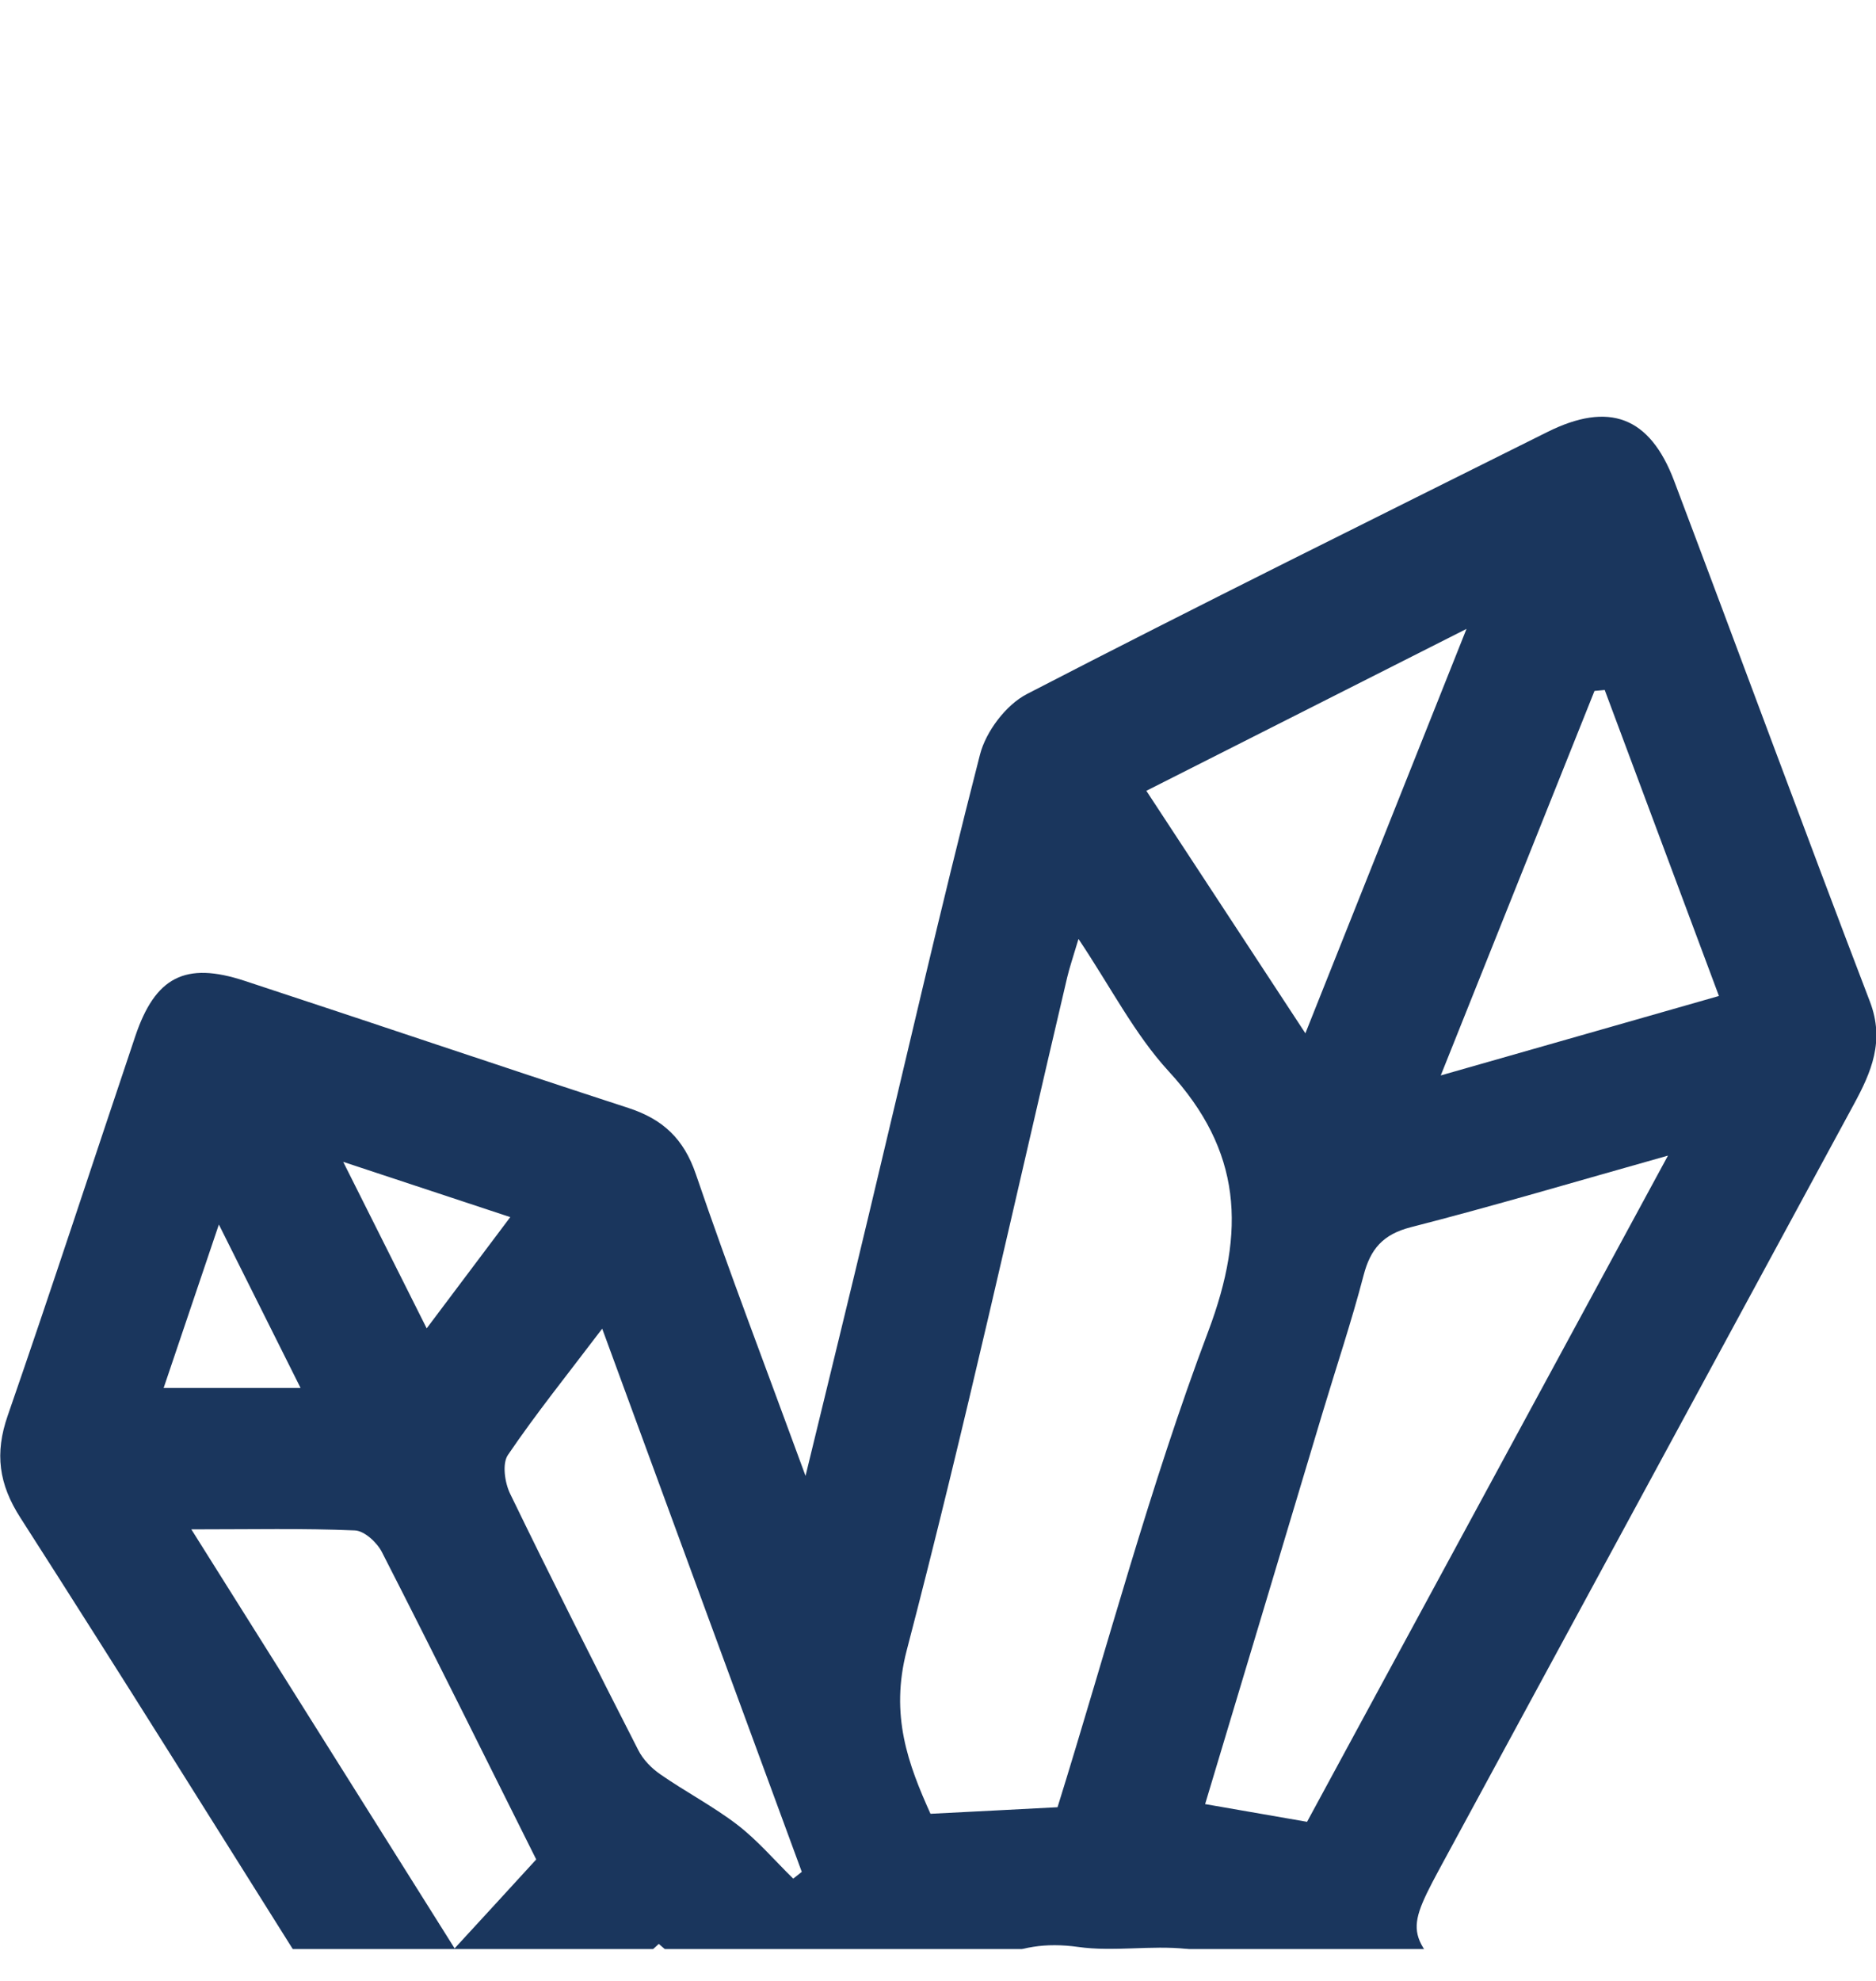 <svg width="18" height="19" viewBox="0 0 18 19" fill="none" xmlns="http://www.w3.org/2000/svg">
<g clip-path="url(#clip0_14_261)">
<g filter="url(#filter0_i_14_261)">
<path d="M8.939 15.423C9.109 15.572 9.29 15.705 9.44 15.866C9.735 16.181 9.733 16.557 9.457 16.831C9.184 17.101 8.803 17.101 8.492 16.796C7.815 16.134 7.152 15.458 6.483 14.789C6.444 14.749 6.401 14.715 6.321 14.645C6.213 14.745 6.103 14.841 6 14.944C4.888 16.056 3.777 17.17 2.666 18.284C2.597 18.353 2.532 18.426 2.459 18.49C2.144 18.765 1.748 18.761 1.488 18.483C1.237 18.216 1.236 17.836 1.517 17.546C1.963 17.087 2.426 16.644 2.882 16.194C3.05 16.029 3.218 15.863 3.414 15.669C3.305 15.492 3.2 15.317 3.092 15.145C2.129 13.614 1.172 12.08 0.196 10.558C-0.012 10.235 -0.052 9.94 0.074 9.578C0.493 8.37 0.889 7.154 1.297 5.942C1.489 5.37 1.777 5.22 2.348 5.408C3.576 5.811 4.8 6.227 6.029 6.627C6.36 6.735 6.561 6.922 6.677 7.263C6.994 8.193 7.346 9.11 7.729 10.156C7.951 9.241 8.146 8.449 8.335 7.656C8.688 6.183 9.026 4.704 9.403 3.237C9.46 3.016 9.652 2.761 9.853 2.657C11.508 1.801 13.179 0.976 14.846 0.144C15.438 -0.151 15.829 -0.006 16.063 0.612C16.692 2.276 17.306 3.946 17.942 5.608C18.085 5.983 17.956 6.282 17.787 6.593C16.481 9.001 15.177 11.41 13.87 13.818C13.475 14.546 13.471 14.544 14.062 15.132C14.407 15.476 14.757 15.816 15.096 16.166C15.414 16.494 15.429 16.884 15.149 17.163C14.87 17.44 14.476 17.426 14.152 17.106C13.419 16.382 12.703 15.641 11.959 14.929C11.818 14.794 11.585 14.715 11.386 14.693C11.042 14.656 10.685 14.723 10.344 14.674C9.723 14.588 9.305 14.842 8.939 15.423ZM10.147 13.334C10.622 11.808 11.031 10.258 11.594 8.767C11.956 7.805 11.916 7.038 11.213 6.275C10.887 5.92 10.661 5.474 10.348 5.006C10.292 5.193 10.261 5.284 10.239 5.377C9.733 7.529 9.259 9.69 8.7 11.829C8.537 12.453 8.715 12.924 8.928 13.397C9.353 13.376 9.738 13.355 10.147 13.334ZM12.541 13.474C13.67 11.391 14.811 9.285 16.004 7.084C15.108 7.336 14.326 7.569 13.536 7.771C13.268 7.84 13.149 7.98 13.083 8.234C12.967 8.678 12.821 9.113 12.689 9.553C12.314 10.802 11.94 12.052 11.563 13.304C11.889 13.36 12.183 13.412 12.541 13.474ZM5.145 13.835C4.662 12.868 4.17 11.876 3.665 10.888C3.618 10.795 3.496 10.682 3.404 10.679C2.911 10.658 2.416 10.669 1.836 10.669C2.7 12.043 3.519 13.347 4.362 14.688C4.636 14.39 4.87 14.136 5.145 13.835ZM5.778 8.744C5.446 9.182 5.143 9.558 4.873 9.956C4.817 10.039 4.843 10.222 4.895 10.328C5.295 11.153 5.708 11.971 6.124 12.786C6.17 12.877 6.25 12.959 6.335 13.018C6.578 13.187 6.844 13.325 7.078 13.505C7.272 13.655 7.434 13.846 7.611 14.019C7.638 13.997 7.666 13.976 7.693 13.954C7.062 12.242 6.433 10.528 5.778 8.744ZM10.999 3.585C11.52 4.378 12.002 5.114 12.525 5.911C13.051 4.592 13.542 3.359 14.071 2.032C12.986 2.581 12.011 3.073 10.999 3.585ZM15.397 2.618C15.364 2.621 15.332 2.624 15.299 2.627C14.819 3.827 14.339 5.028 13.824 6.315C14.759 6.048 15.606 5.807 16.493 5.553C16.118 4.55 15.757 3.584 15.397 2.618ZM4.896 7.674C4.35 7.493 3.864 7.333 3.293 7.144C3.583 7.722 3.824 8.203 4.094 8.741C4.37 8.374 4.609 8.056 4.896 7.674ZM1.57 9.313C2.024 9.313 2.426 9.313 2.884 9.313C2.62 8.785 2.381 8.307 2.1 7.745C1.904 8.325 1.746 8.793 1.57 9.313Z" fill="#1A365D"/>
</g>
</g>
<defs>
<filter id="filter0_i_14_261" x="0.002" y="-0.003" width="18.001" height="22.697" filterUnits="userSpaceOnUse" color-interpolation-filters="sRGB">
<feFlood flood-opacity="0" result="BackgroundImageFix"/>
<feBlend mode="normal" in="SourceGraphic" in2="BackgroundImageFix" result="shape"/>
<feColorMatrix in="SourceAlpha" type="matrix" values="0 0 0 0 0 0 0 0 0 0 0 0 0 0 0 0 0 0 127 0" result="hardAlpha"/>
<feOffset dy="4"/>
<feGaussianBlur stdDeviation="2"/>
<feComposite in2="hardAlpha" operator="arithmetic" k2="-1" k3="1"/>
<feColorMatrix type="matrix" values="0 0 0 0 0 0 0 0 0 0 0 0 0 0 0 0 0 0 0.25 0"/>
<feBlend mode="normal" in2="shape" result="effect1_innerShadow_14_261"/>
</filter>
<clipPath id="clip0_14_261">
<rect width="18" height="18.696" fill="white"/>
</clipPath>
</defs>
</svg>
